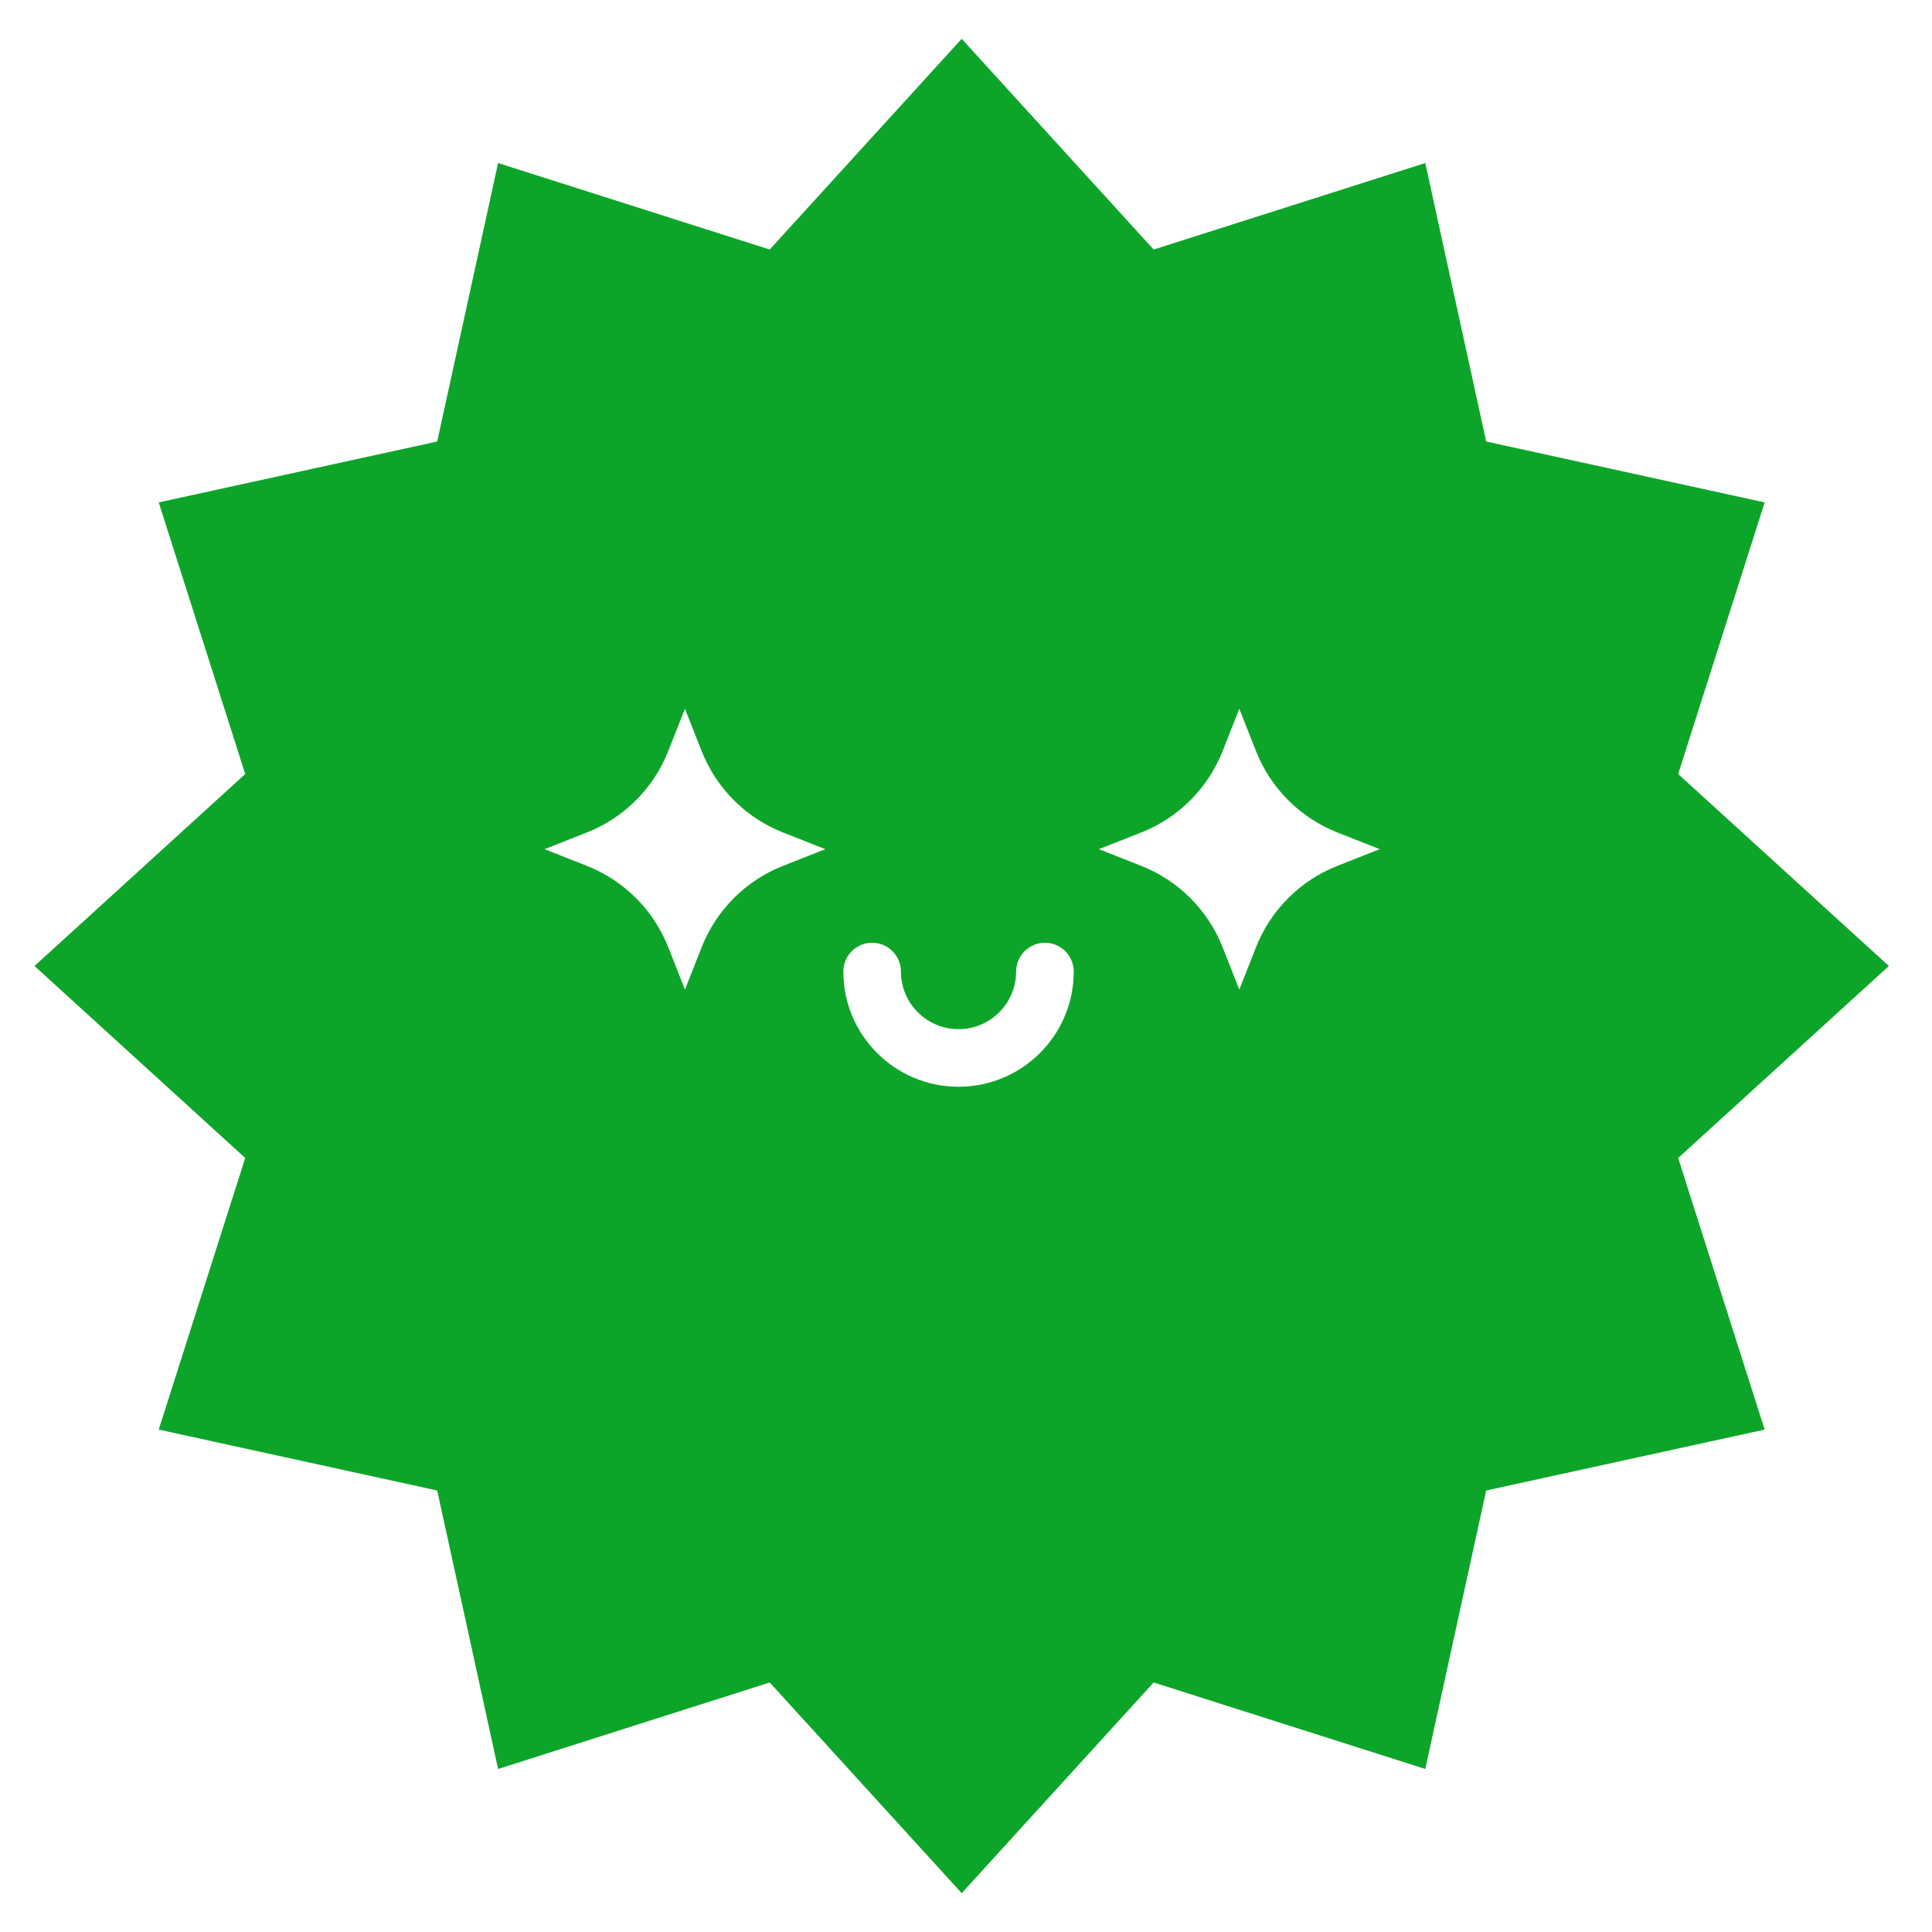 <svg width="400" height="400" viewBox="0 0 400 400" fill="none" xmlns="http://www.w3.org/2000/svg">
<path fill-rule="evenodd" clip-rule="evenodd" d="M238.854 51.662L199.107 8.036L159.36 51.662L103.125 33.755L90.516 91.409L32.861 104.018L50.769 160.253L7.143 200L50.769 239.748L32.861 295.983L90.516 308.592L103.125 366.246L159.36 348.339L199.107 391.965L238.854 348.339L295.089 366.246L307.699 308.592L365.353 295.983L347.446 239.748L391.071 200L347.446 160.253L365.353 104.018L307.699 91.409L295.089 33.755L238.854 51.662ZM141.811 146.745L145.258 155.485C148.304 163.207 154.404 169.314 162.106 172.352L170.877 175.811L162.106 179.271C154.404 182.308 148.304 188.416 145.258 196.137L141.811 204.877L138.364 196.137C135.319 188.416 129.218 182.308 121.517 179.271L112.745 175.811L121.517 172.352C129.218 169.314 135.319 163.207 138.364 155.485L141.811 146.745ZM180.566 195.189C183.859 195.189 186.528 197.858 186.528 201.151C186.528 207.737 191.867 213.075 198.453 213.075C205.039 213.075 210.377 207.737 210.377 201.151C210.377 197.858 213.047 195.189 216.34 195.189C219.632 195.189 222.302 197.858 222.302 201.151C222.302 214.322 211.624 225 198.453 225C185.281 225 174.604 214.322 174.604 201.151C174.604 197.858 177.273 195.189 180.566 195.189ZM260.032 155.485L256.585 146.745L253.138 155.485C250.092 163.207 243.992 169.314 236.29 172.352L227.519 175.811L236.29 179.271C243.992 182.308 250.092 188.416 253.138 196.137L256.585 204.877L260.032 196.137C263.077 188.416 269.178 182.308 276.879 179.271L285.651 175.811L276.879 172.352C269.178 169.314 263.077 163.207 260.032 155.485Z" fill="#0DA529"/>
</svg>
